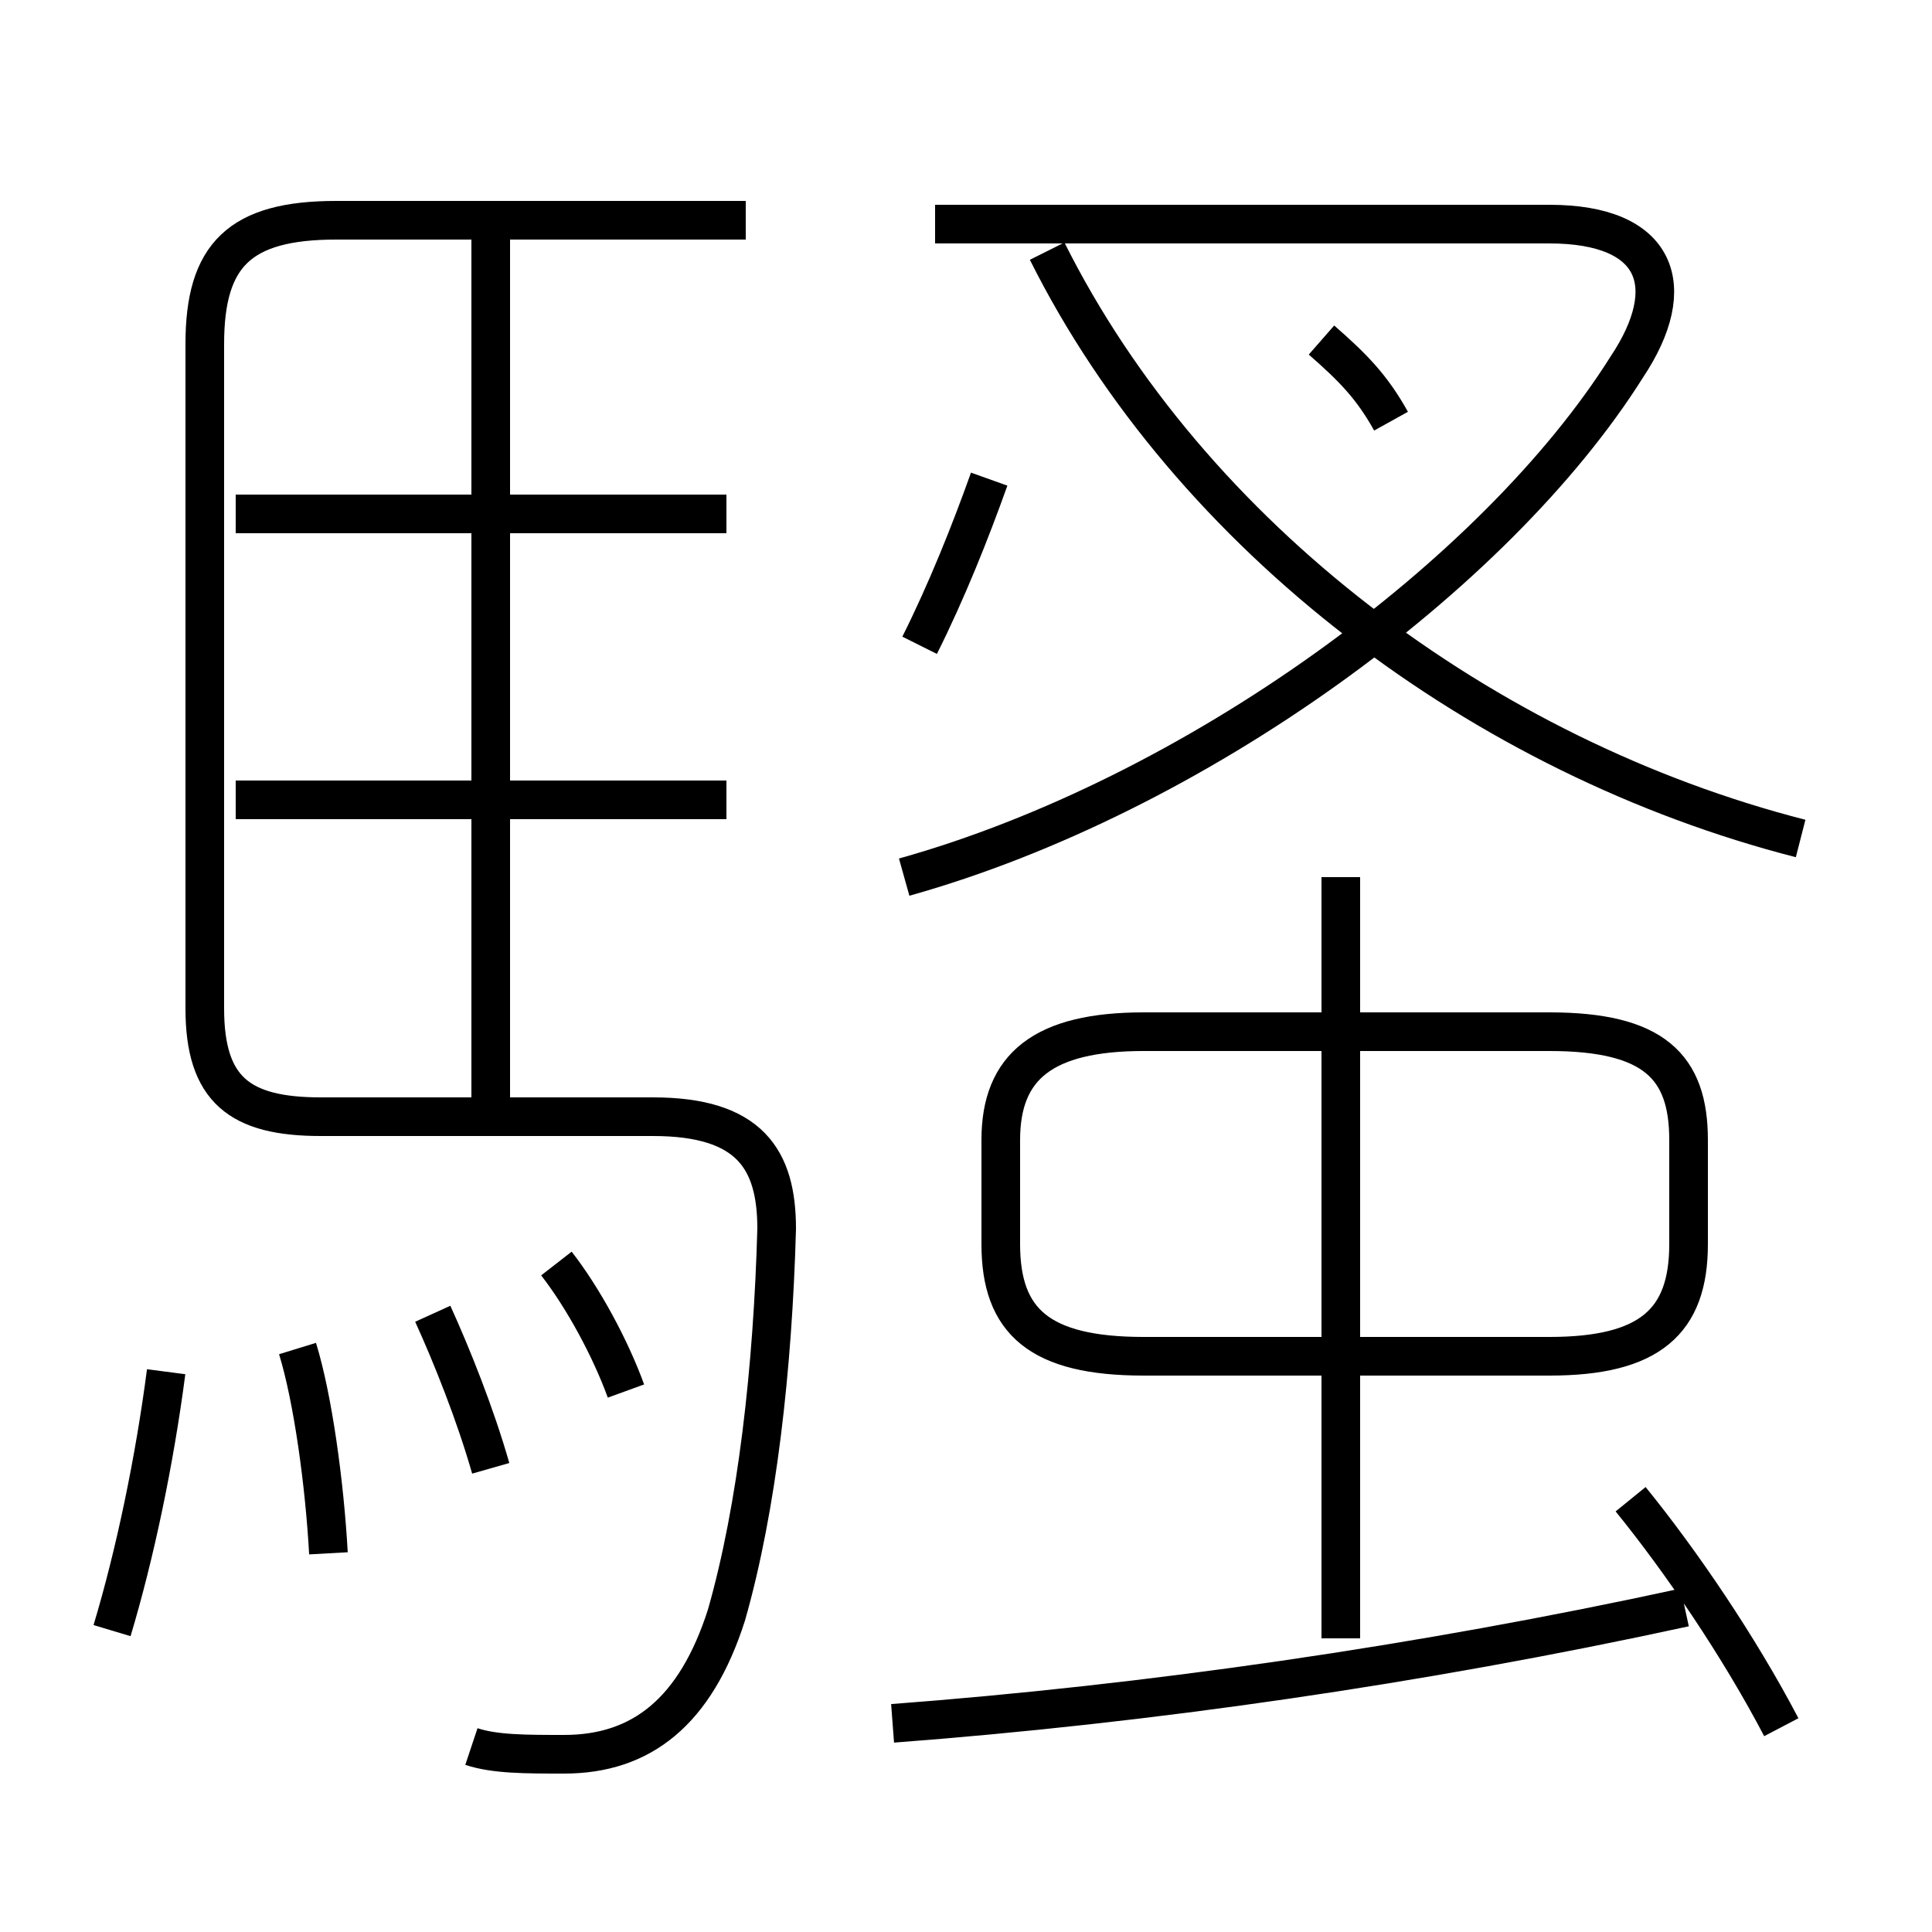 <?xml version='1.0' encoding='utf8'?>
<svg viewBox="0.0 -6.0 50.0 50.0" version="1.1" xmlns="http://www.w3.org/2000/svg">
<rect x="0.0" y="-6.0" width="50.0" height="50.0" fill="#808080" stroke="none"/>
<rect x="-1000" y="-1000" width="2000" height="2000" stroke="white" fill="white"/>
<g style="fill:white;stroke:#000000;  stroke-width:1">
<path d="M 12.2 1.2 C 12.8 1.4 13.6 1.4 14.6 1.4 C 16.6 1.4 18.0 0.3 18.8 -2.2 C 19.6 -5.0 20.0 -8.6 20.1 -12.2 C 20.1 -14.0 19.4 -15.1 16.9 -15.1 L 8.3 -15.1 C 6.2 -15.1 5.3 -15.8 5.3 -17.9 L 5.3 -35.1 C 5.3 -37.4 6.2 -38.3 8.7 -38.3 L 19.3 -38.3 M 2.9 -1.8 C 3.5 -3.8 4.0 -6.2 4.3 -8.5 M 8.5 -3.8 C 8.4 -5.6 8.1 -7.8 7.7 -9.1 M 12.7 -6.0 C 12.3 -7.4 11.7 -8.9 11.2 -10.0 M 16.2 -8.0 C 15.8 -9.1 15.1 -10.4 14.4 -11.3 M 23.1 0.6 C 29.7 0.1 36.7 -0.9 43.6 -2.4 M 18.8 -23.3 L 6.1 -23.3 M 12.7 -15.1 L 12.7 -37.9 M 18.8 -30.7 L 6.1 -30.7 M 46.1 0.7 C 45.0 -1.4 43.5 -3.6 42.2 -5.2 M 34.7 -1.6 L 34.7 -21.3 M 40.1 -17.3 L 29.6 -17.3 C 27.0 -17.3 25.9 -16.4 25.9 -14.5 L 25.9 -11.8 C 25.9 -9.8 26.9 -8.9 29.6 -8.9 L 40.1 -8.9 C 42.7 -8.9 43.7 -9.8 43.7 -11.8 L 43.7 -14.5 C 43.7 -16.4 42.8 -17.3 40.1 -17.3 Z M 23.8 -27.3 C 24.5 -28.7 25.1 -30.2 25.6 -31.6 M 23.4 -21.3 C 30.9 -23.4 38.7 -29.1 42.1 -34.5 C 43.5 -36.6 42.9 -38.2 40.1 -38.2 L 24.2 -38.2 M 46.6 -22.3 C 38.4 -24.4 30.8 -30.1 27.1 -37.5 M 36.0 -33.1 C 35.5 -34.0 35.0 -34.5 34.2 -35.2" transform="translate(0.0 38.0)" />
</g>
</svg>